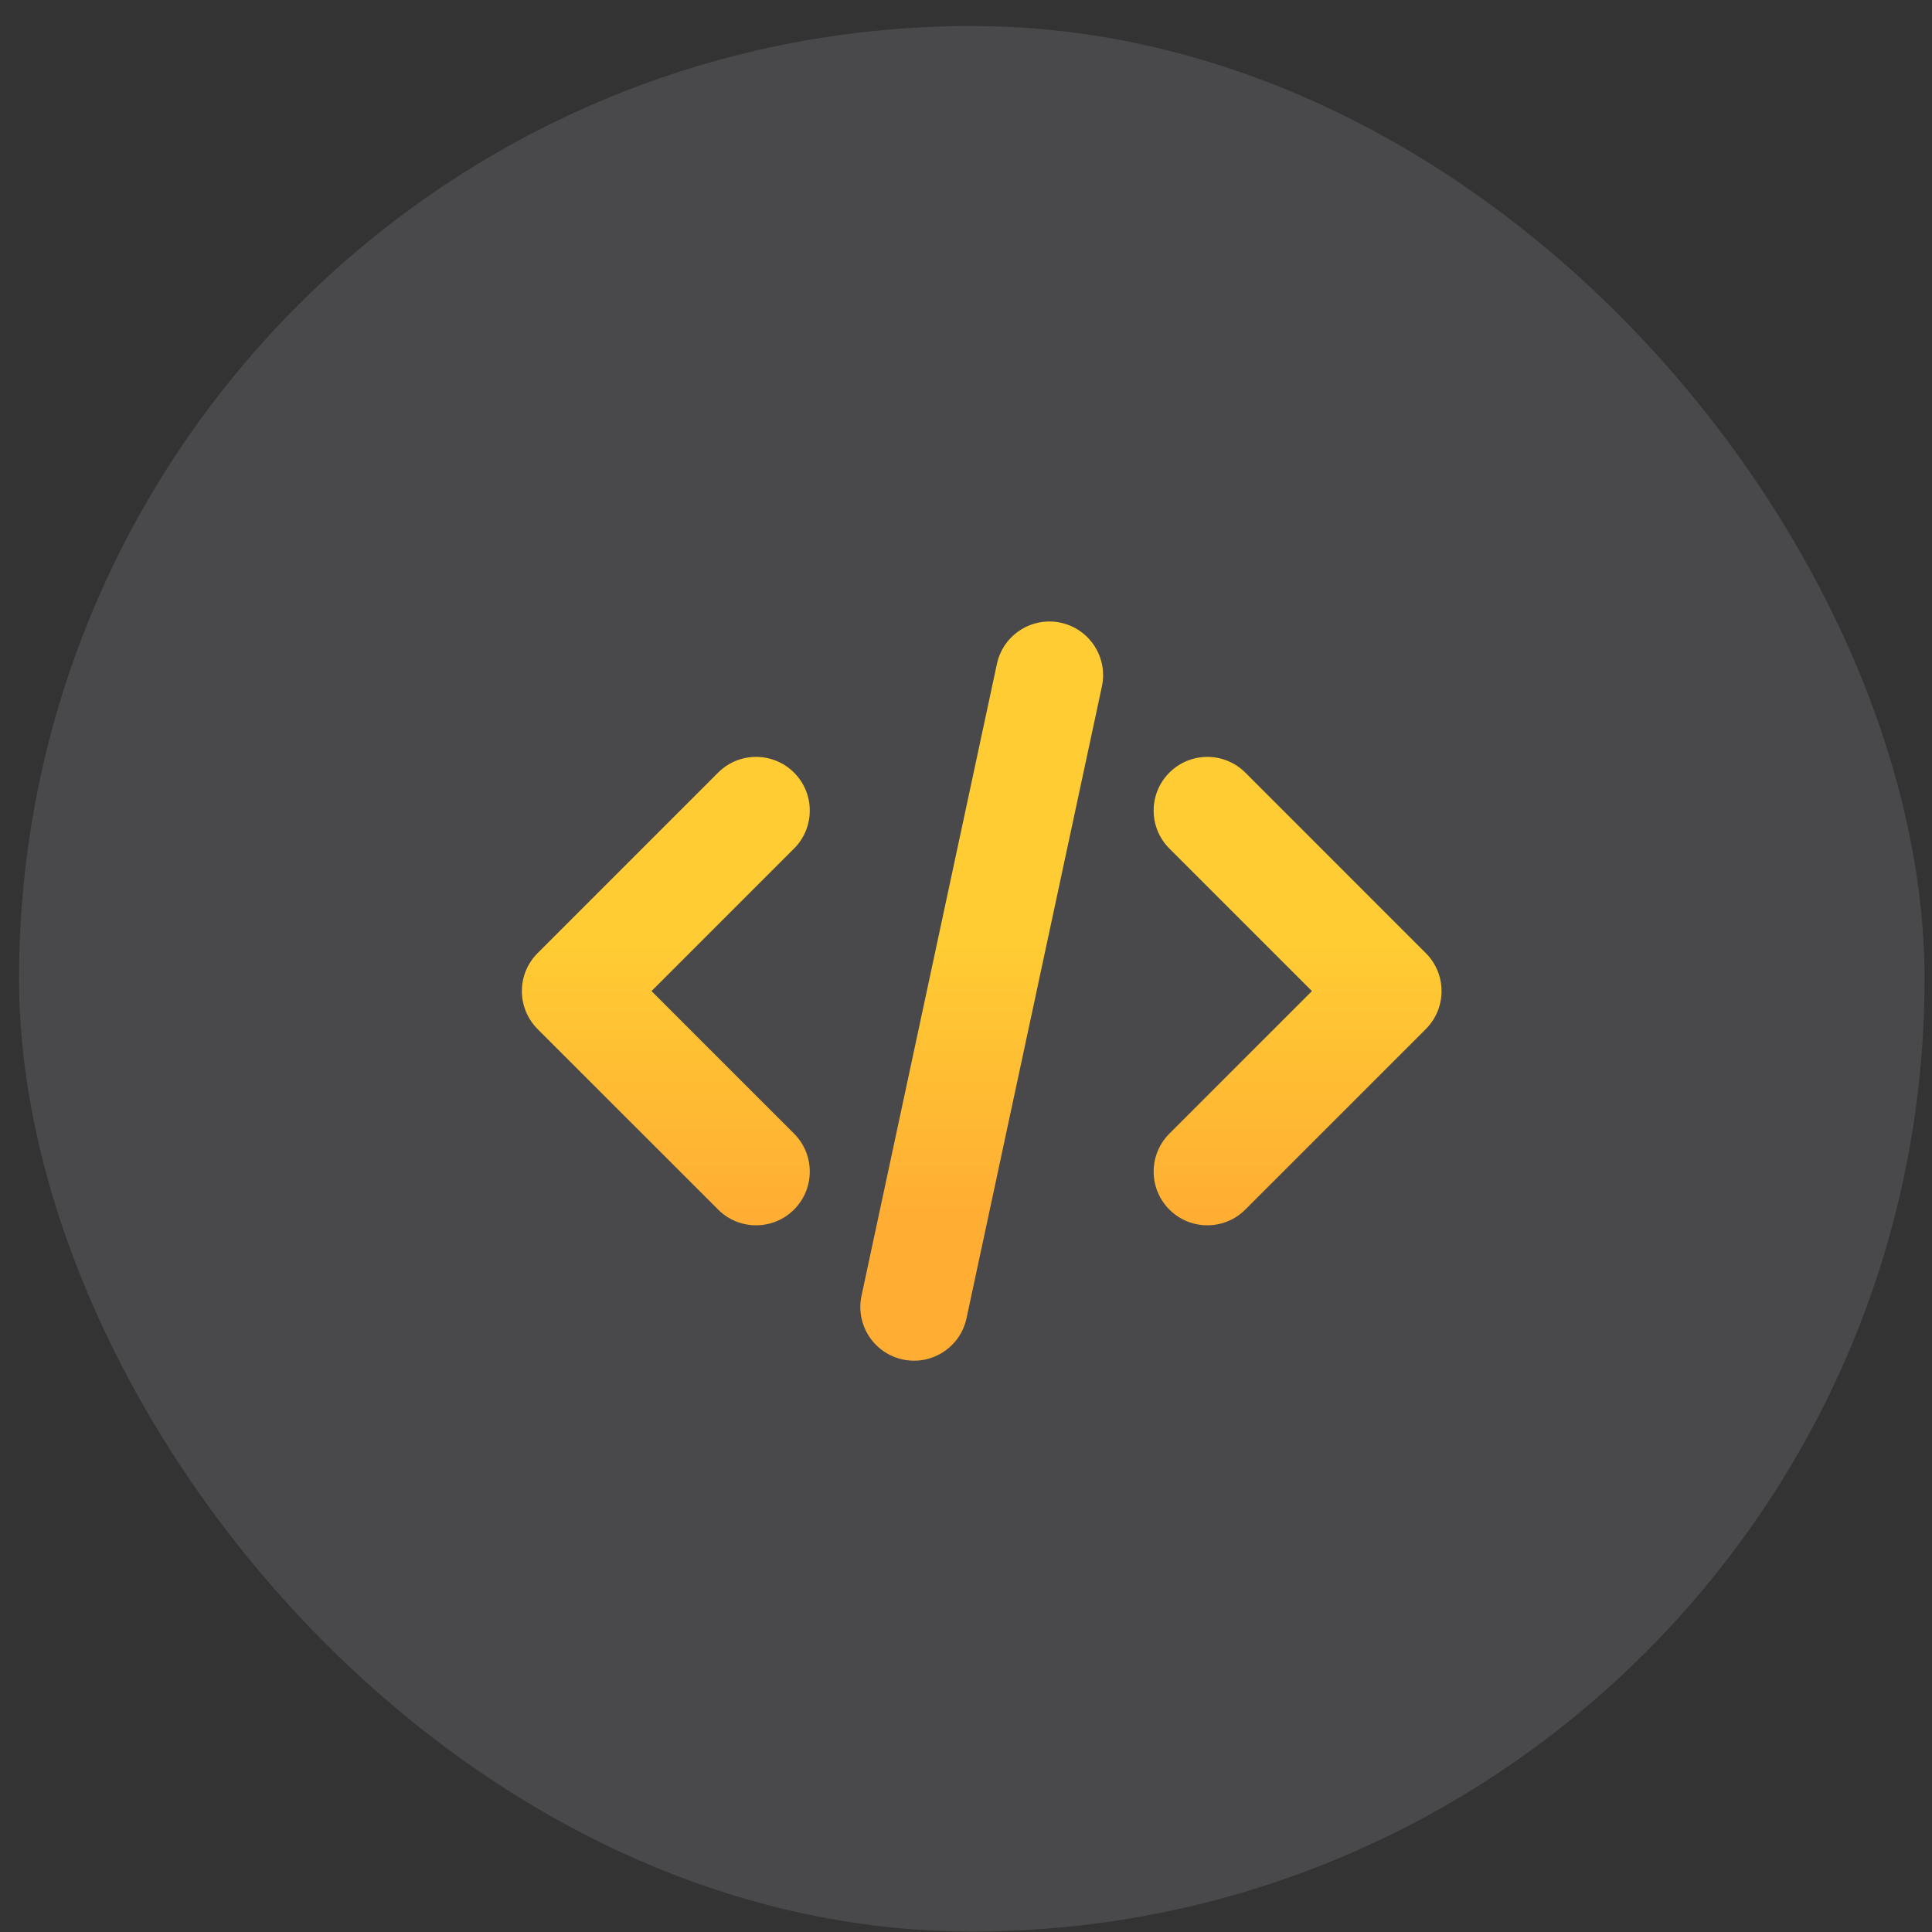 <svg width="73" height="73" viewBox="0 0 73 73" fill="none" xmlns="http://www.w3.org/2000/svg">
<rect x="0" y="0" width="73" height="73" fill="#333333" stroke="none"/>
<rect x="0.719" y="0.983" width="72" height="72" rx="36" fill="#EDE8FF" fill-opacity="0.12"/>
<path fill-rule="evenodd" clip-rule="evenodd" d="M37.668 25.087C37.902 23.991 38.981 23.294 40.077 23.528C41.172 23.763 41.87 24.842 41.635 25.937L36.52 49.809C36.285 50.905 35.207 51.603 34.111 51.368C33.015 51.133 32.318 50.054 32.552 48.959L37.668 25.087ZM27.134 29.193C27.926 28.401 29.21 28.401 30.003 29.193C30.795 29.985 30.795 31.27 30.003 32.062L24.617 37.448L30.003 42.834C30.795 43.626 30.795 44.911 30.003 45.703C29.21 46.496 27.926 46.496 27.134 45.703L20.313 38.883C19.521 38.09 19.521 36.806 20.313 36.014L27.134 29.193ZM44.185 29.193C44.977 28.401 46.262 28.401 47.054 29.193L53.874 36.014C54.667 36.806 54.667 38.09 53.874 38.883L47.054 45.703C46.262 46.496 44.977 46.496 44.185 45.703C43.392 44.911 43.392 43.626 44.185 42.834L49.571 37.448L44.185 32.062C43.392 31.27 43.392 29.985 44.185 29.193Z" fill="url(#paint0_linear_1605_897)"/>
<defs>
<linearGradient id="paint0_linear_1605_897" x1="36.739" y1="23.483" x2="36.739" y2="55.084" gradientUnits="userSpaceOnUse">
<stop offset="0.385" stop-color="#FFCC33"/>
<stop offset="0.719" stop-color="#FFAD33"/>
</linearGradient>
</defs>
</svg>
